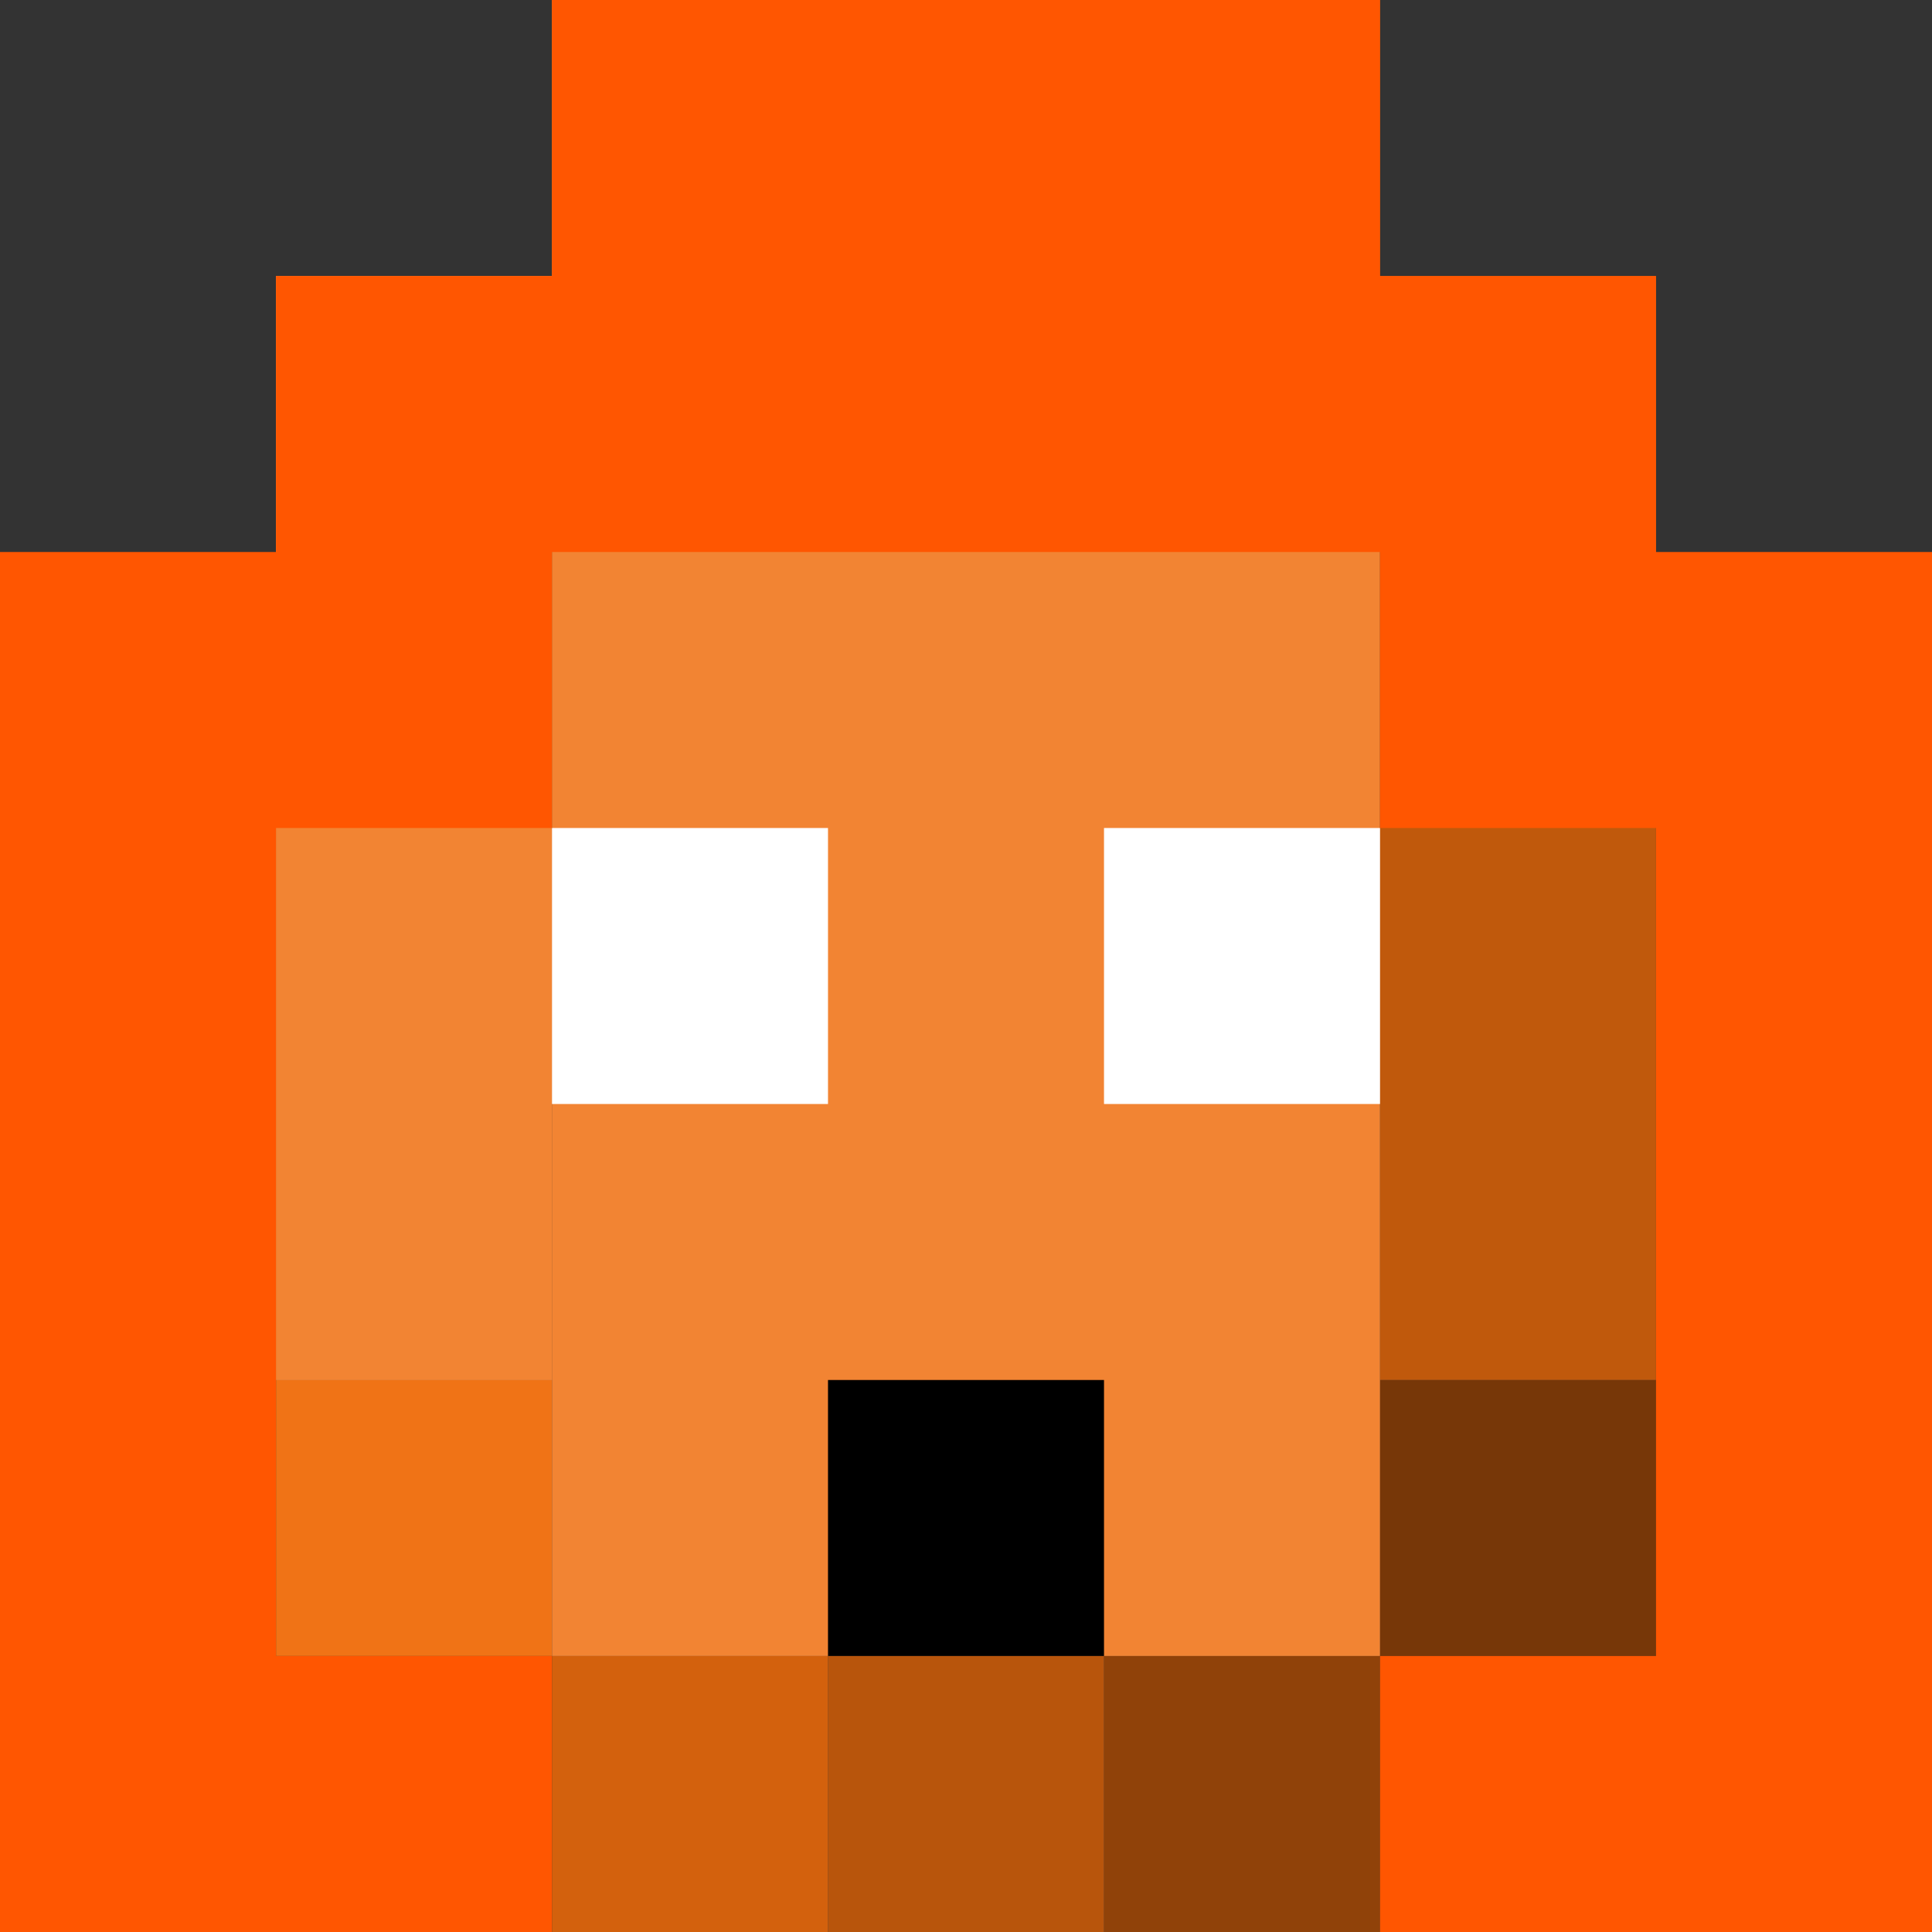 <?xml version="1.0" encoding="UTF-8" standalone="no"?>
<!DOCTYPE svg PUBLIC "-//W3C//DTD SVG 1.1//EN" "http://www.w3.org/Graphics/SVG/1.1/DTD/svg11.dtd">
<svg width="100%" height="100%" viewBox="0 0 21 21" version="1.1" xmlns="http://www.w3.org/2000/svg" xmlns:xlink="http://www.w3.org/1999/xlink" xml:space="preserve" xmlns:serif="http://www.serif.com/" style="fill-rule:evenodd;clip-rule:evenodd;stroke-linejoin:round;stroke-miterlimit:2;">
    <rect x="0" y="0" width="21" height="21" fill="#333333" stroke="none"/>
    <rect id="blank-face" x="0" y="0" width="21" height="21" style="fill:none;"/>
    <g id="blank-face1" serif:id="blank-face">
        <g id="face-shade">
            <g transform="matrix(1,0,0,1,9,15)">
                <rect x="6" y="0" width="3" height="3" style="fill:rgb(119,55,8);"/>
            </g>
            <g transform="matrix(1,0,0,1,6,18)">
                <rect x="6" y="0" width="3" height="3" style="fill:rgb(144,66,9);"/>
            </g>
            <g transform="matrix(1,0,0,1,3,18)">
                <rect x="6" y="0" width="3" height="3" style="fill:rgb(184,85,12);"/>
            </g>
            <g transform="matrix(1,0,0,1,1.77636e-15,18)">
                <rect x="6" y="0" width="3" height="3" style="fill:rgb(211,97,13);"/>
            </g>
            <g transform="matrix(1,0,0,1,-3,15)">
                <rect x="6" y="0" width="3" height="3" style="fill:rgb(240,115,22);"/>
            </g>
            <g transform="matrix(1,0,0,4,9,3)">
                <rect x="6" y="0" width="3" height="3" style="fill:rgb(192,89,12);"/>
            </g>
        </g>
        <g id="face-pale">
            <g transform="matrix(1,0,0,4,-3,3)">
                <rect x="6" y="0" width="3" height="3" style="fill:rgb(242,132,51);"/>
            </g>
            <g transform="matrix(1,0,0,4,-3,3)">
                <rect x="6" y="0" width="3" height="3" style="fill:rgb(242,132,51);"/>
            </g>
            <g transform="matrix(3,0,0,6,-12,0)">
                <rect x="6" y="0" width="3" height="3" style="fill:rgb(242,132,51);"/>
            </g>
        </g>
        <g id="head-shade1">
            <g transform="matrix(1,0,0,1,6,0)">
                <rect x="6" y="0" width="3" height="3" style="fill:rgb(144,66,9);"/>
            </g>
            <g transform="matrix(1,0,0,1,3,0)">
                <rect x="6" y="0" width="3" height="3" style="fill:rgb(184,85,12);"/>
            </g>
            <rect x="6" y="0" width="3" height="3" style="fill:rgb(211,97,13);"/>
        </g>
        <g id="eyes">
            <g transform="matrix(1,0,0,1,3,15)">
                <rect x="6" y="0" width="3" height="3"/>
            </g>
            <g transform="matrix(1,0,0,1,0,9)">
                <rect x="6" y="0" width="3" height="3" style="fill:white;"/>
            </g>
            <g transform="matrix(1,0,0,1,6,9)">
                <rect x="6" y="0" width="3" height="3" style="fill:white;"/>
            </g>
        </g>
        <g id="jack" transform="matrix(3,0,0,2,-12,0)">
            <path d="M4,10.5L4,3L5,3L5,1.5L6,1.5L6,0L9,0L9,1.5L10,1.5L10,3L11,3L11,10.5L9,10.5L9,9L10,9L10,4.5L9,4.5L9,3L6,3L6,4.5L5,4.5L5,9L6,9L6,10.5L4,10.5Z" style="fill:rgb(255,86,1);"/>
        </g>
    </g>
</svg>

